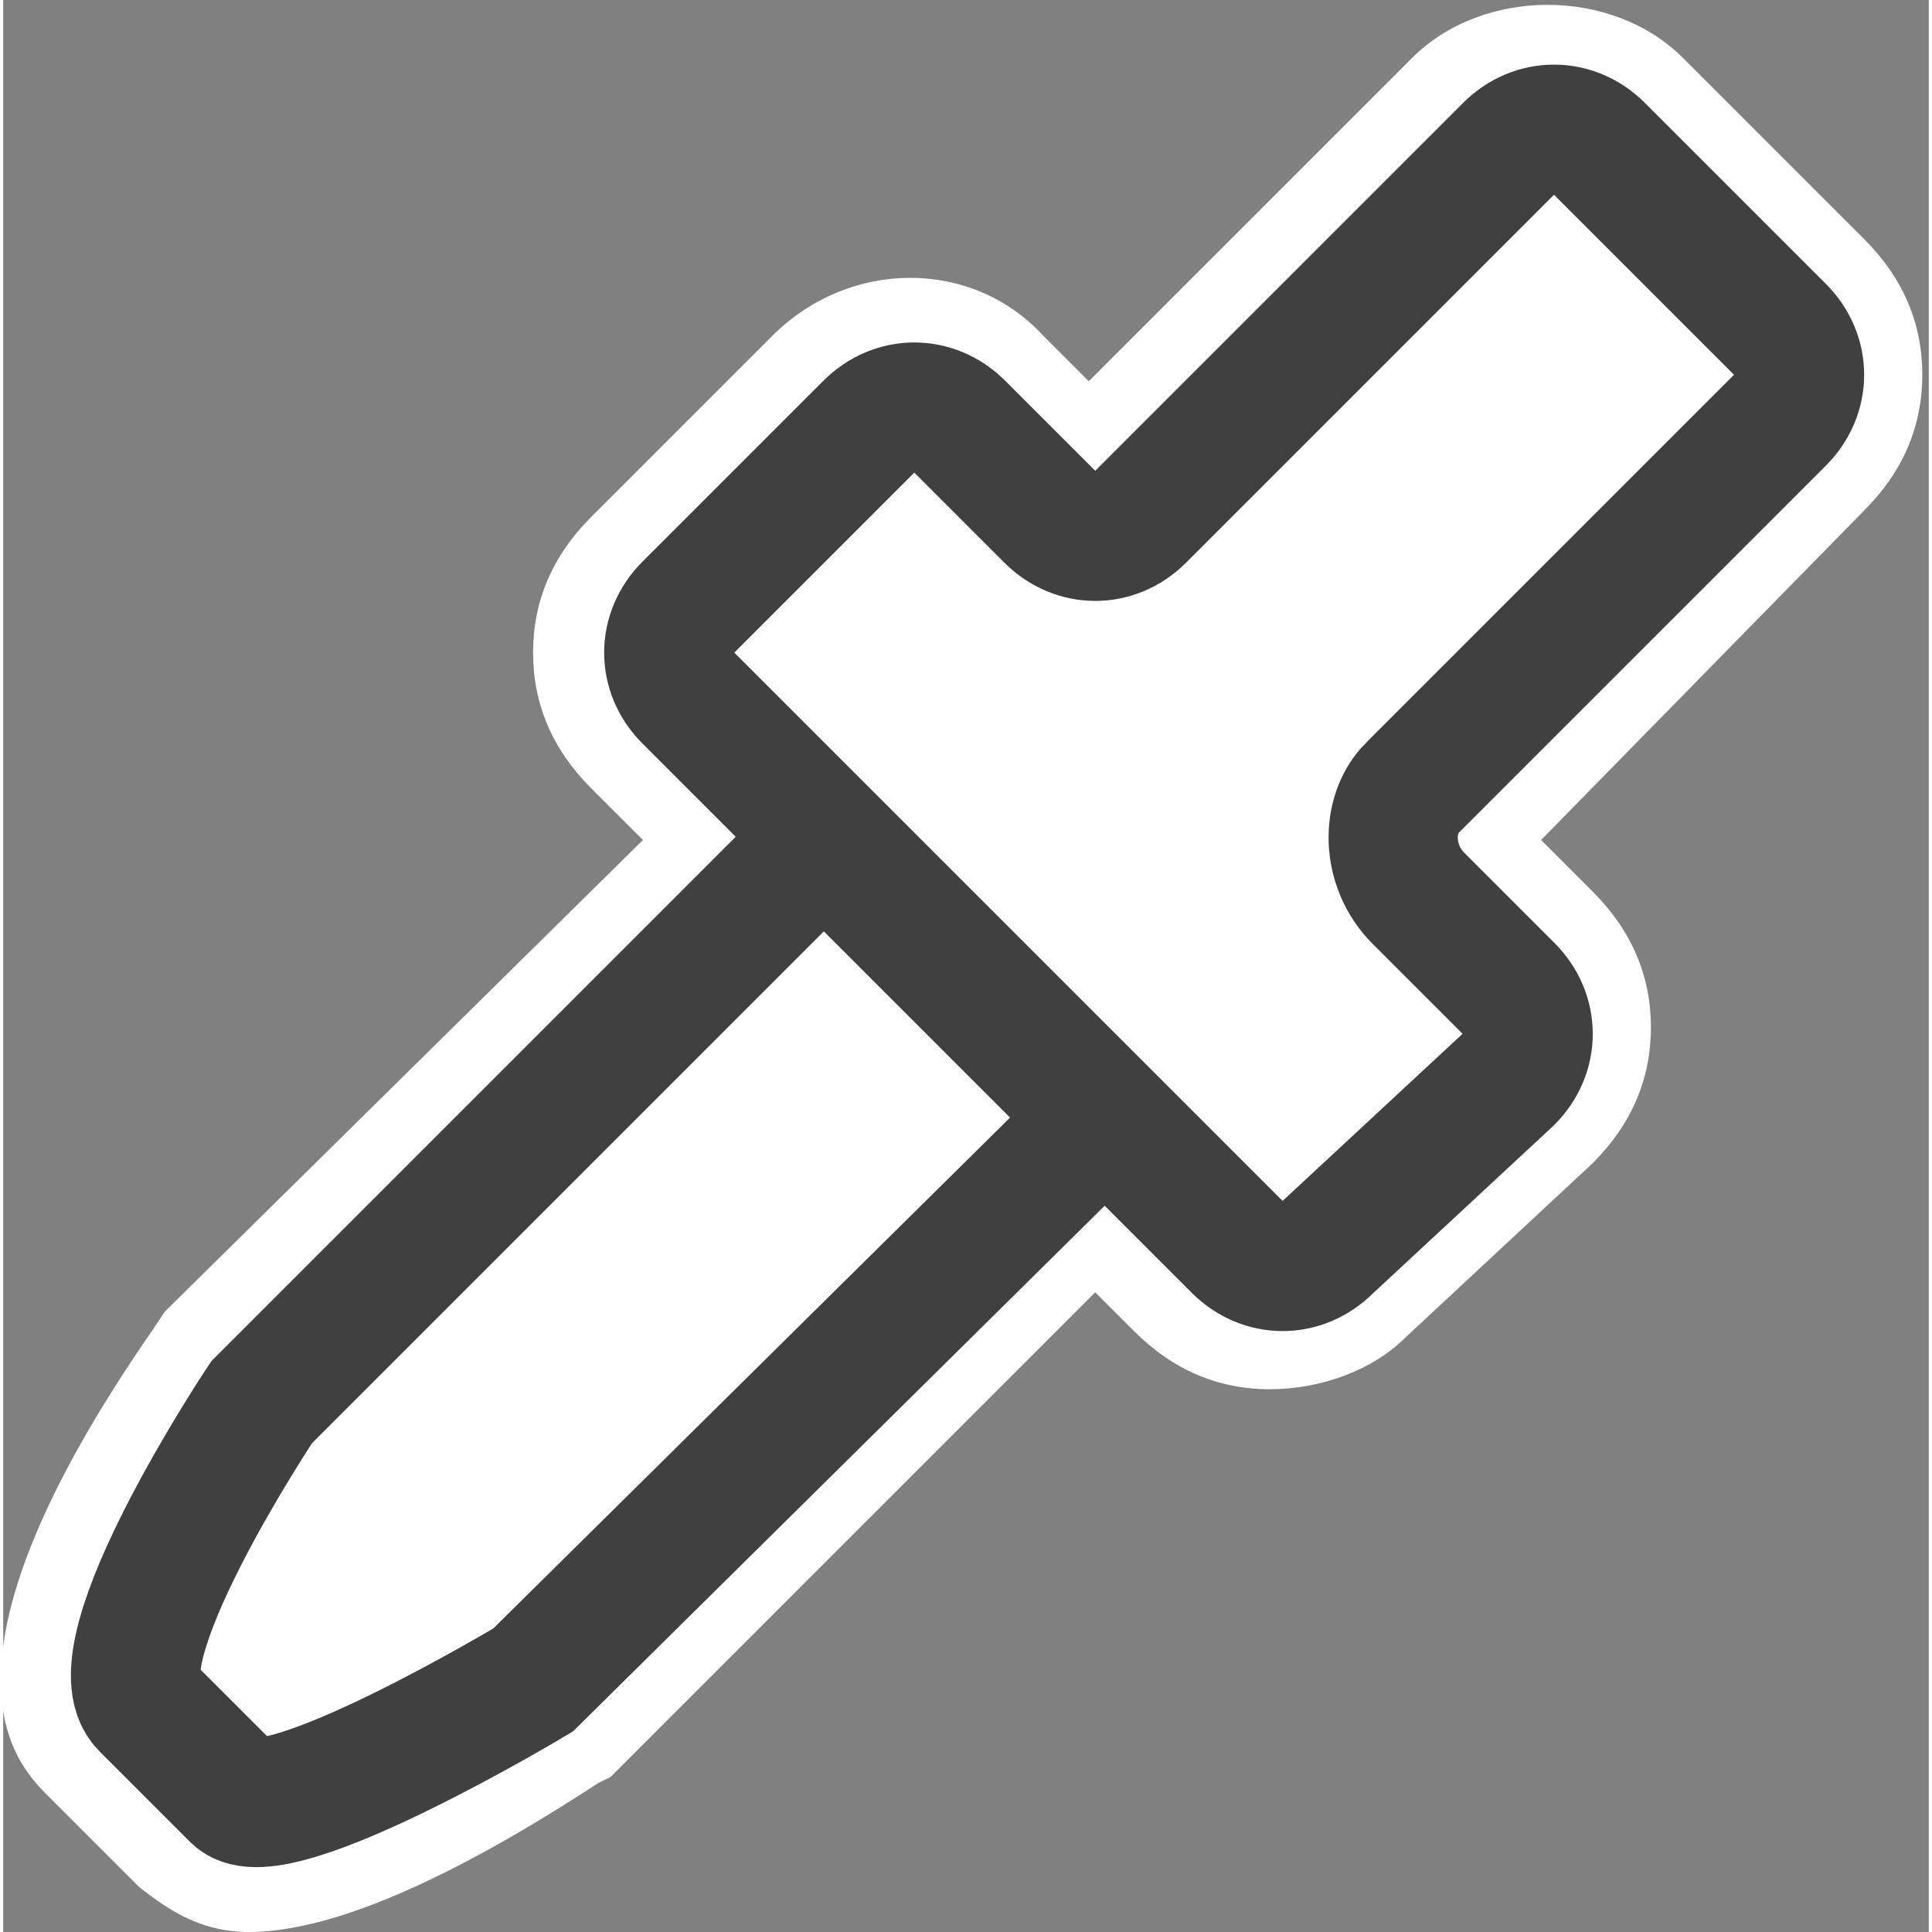 <svg enable-background="new 0 0 29.8 29.9" height="24" viewBox="0 0 29.8 29.9" width="24" xmlns="http://www.w3.org/2000/svg"><rect x="0" y="0" width="29.8" height="29.9" fill="#808080" stroke="none"/><path d="m3.8 29.9c-.7 0-1.2-.3-1.7-.7l-1.4-1.4c-.5-.5-2-2 1.6-7.2l.2-.3 7.4-7.3-.8-.8c-.6-.6-.9-1.3-.9-2.1s.3-1.5.9-2.1l2.8-2.8c1.2-1.2 3.1-1.2 4.2 0l.7.7 5-5c1.1-1.1 3.1-1.1 4.2 0l2.8 2.8c.6.6.9 1.3.9 2.1s-.3 1.5-.9 2.1l-5 5.1.8.8c.6.6.9 1.3.9 2.1s-.3 1.5-.9 2.1l-2.9 2.7c-.5.5-1.3.8-2.1.8s-1.5-.3-2.1-.9l-.6-.6-7.5 7.5-.2.1c-2.6 1.7-4.3 2.3-5.4 2.3zm15.2-12.1s0 .1 0 0z" fill="#fff"/><g fill="none" stroke="#404040" stroke-miterlimit="20" stroke-width="2"><path d="m3.6 27.8c-.6-.6-.6-.6-1.4-1.4s1.8-4.7 1.8-4.7l8.7-8.7 4.3 4.3-8.8 8.7s-4 2.4-4.6 1.8z"/><path d="m21.8 12.2 5.7-5.7c.4-.4.4-1 0-1.4l-2.8-2.8c-.4-.4-1-.4-1.4 0l-5.7 5.7c-.4.4-1 .4-1.4 0l-1.4-1.4c-.4-.4-1-.4-1.4 0l-2.8 2.8c-.4.4-.4 1 0 1.4l8.5 8.5c.4.4 1 .4 1.4 0l2.8-2.6c.4-.4.4-1 0-1.4l-1.4-1.4c-.5-.5-.5-1.3-.1-1.7z"/></g></svg>